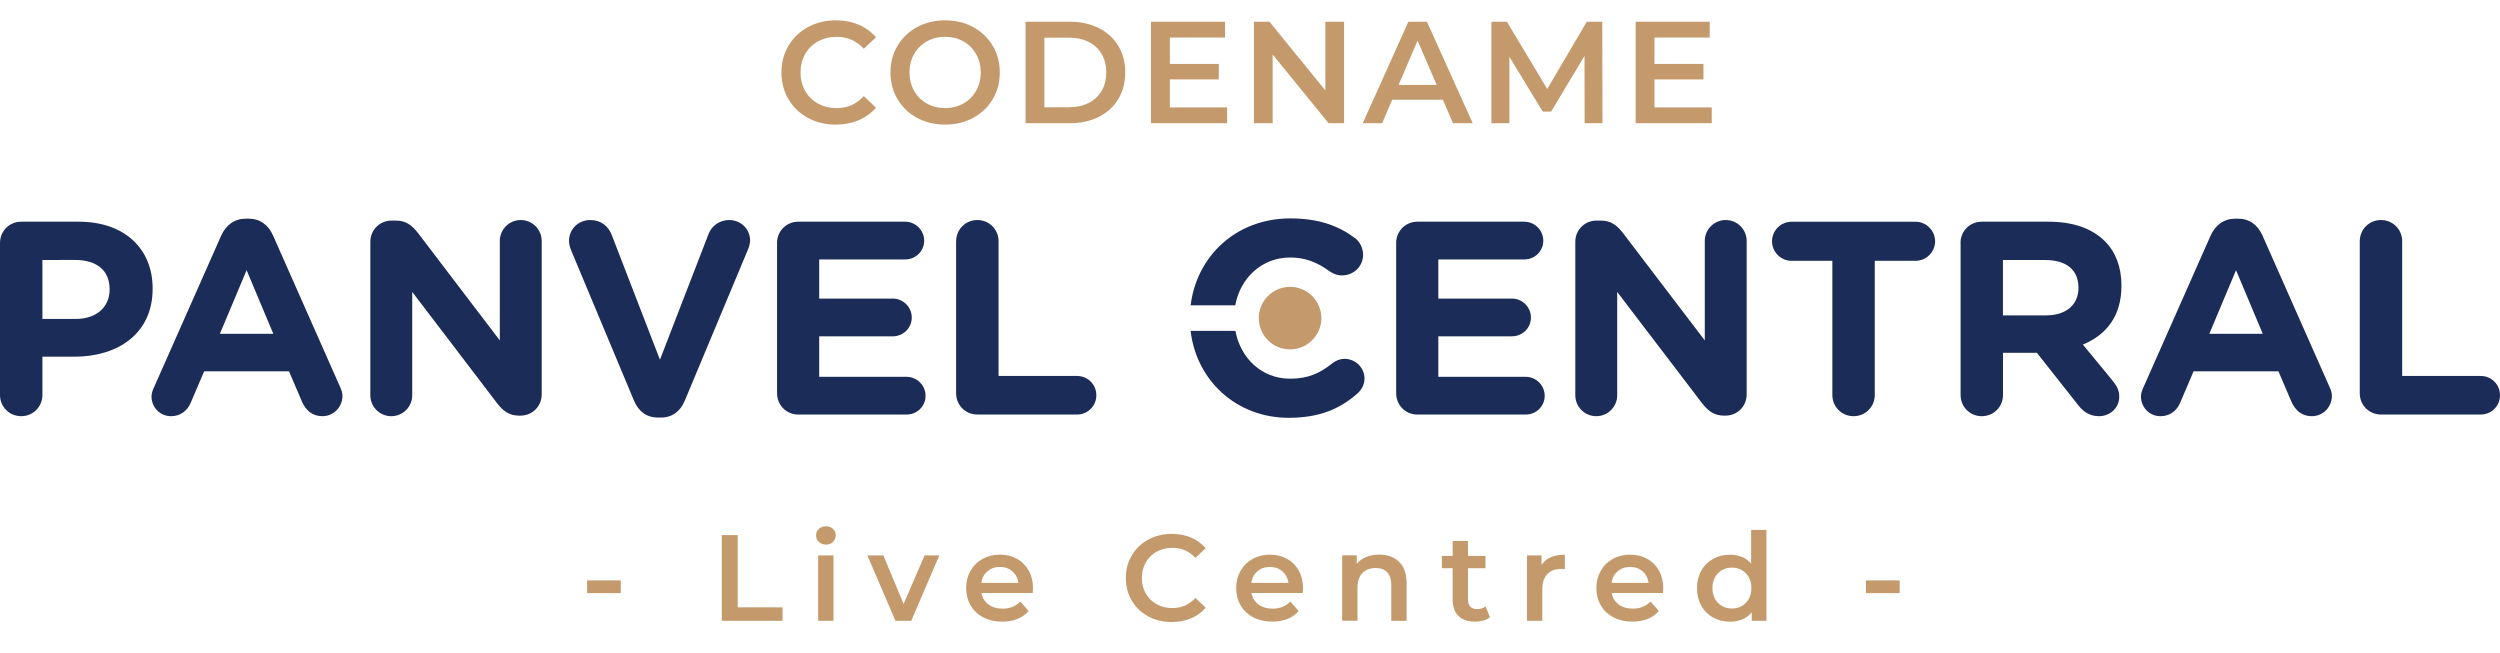 <?xml version="1.0" encoding="UTF-8"?>
<svg id="Layer_1" data-name="Layer 1" xmlns="http://www.w3.org/2000/svg" viewBox="0 0 675.47 176.5">
  <defs>
    <style>
      .cls-1 {
        fill: #1c2c58;
      }

      .cls-2 {
        fill: #c49a6c;
      }
    </style>
  </defs>
  <g>
    <g>
      <path class="cls-1" d="M0,65.63c0-3.2,2.53-5.73,5.73-5.73h15.56c12.43,0,19.95,7.37,19.95,18.01v.15c0,12.06-9.38,18.31-21.07,18.31H11.46v10.35c0,3.2-2.53,5.73-5.73,5.73s-5.73-2.53-5.73-5.73v-41.09Zm20.54,20.54c5.73,0,9.08-3.42,9.08-7.89v-.15c0-5.14-3.57-7.89-9.3-7.89H11.46v15.93h9.08Z"/>
      <path class="cls-1" d="M41.62,104.63l18.16-41.01c1.27-2.83,3.57-4.54,6.7-4.54h.67c3.13,0,5.36,1.71,6.62,4.54l18.16,41.01c.37,.82,.6,1.56,.6,2.31,0,3.05-2.38,5.51-5.43,5.51-2.68,0-4.47-1.56-5.51-3.94l-3.5-8.19h-22.93l-3.65,8.56c-.97,2.23-2.9,3.57-5.29,3.57-2.98,0-5.28-2.38-5.28-5.36,0-.82,.3-1.64,.67-2.46Zm32.23-14.44l-7.22-17.19-7.22,17.19h14.44Z"/>
      <path class="cls-1" d="M100.06,65.33c0-3.2,2.53-5.73,5.73-5.73h1.19c2.75,0,4.39,1.34,5.95,3.35l22.11,29.03v-26.87c0-3.13,2.53-5.66,5.66-5.66s5.66,2.53,5.66,5.66v41.46c0,3.2-2.53,5.73-5.73,5.73h-.37c-2.75,0-4.39-1.34-5.95-3.35l-22.93-30.07v27.91c0,3.13-2.53,5.66-5.66,5.66s-5.66-2.53-5.66-5.66v-41.46Z"/>
      <path class="cls-1" d="M171.31,108.28l-16.9-40.42c-.37-.89-.67-1.79-.67-2.75,0-3.2,2.53-5.66,5.73-5.66,2.98,0,4.91,1.71,5.81,4.02l13.03,33.72,13.18-34.09c.74-1.86,2.75-3.65,5.51-3.65,3.13,0,5.66,2.38,5.66,5.51,0,.89-.3,1.86-.6,2.53l-17.05,40.79c-1.19,2.83-3.35,4.54-6.48,4.54h-.74c-3.13,0-5.29-1.71-6.48-4.54Z"/>
      <path class="cls-1" d="M209.95,106.27v-40.64c0-3.2,2.53-5.73,5.73-5.73h28.88c2.83,0,5.14,2.31,5.14,5.14s-2.31,5.06-5.14,5.06h-23.22v10.57h19.87c2.83,0,5.14,2.31,5.14,5.14s-2.31,5.06-5.14,5.06h-19.87v10.94h23.6c2.83,0,5.14,2.31,5.14,5.14s-2.31,5.06-5.14,5.06h-29.25c-3.2,0-5.73-2.53-5.73-5.73Z"/>
      <path class="cls-1" d="M258.34,65.18c0-3.2,2.53-5.73,5.73-5.73s5.73,2.53,5.73,5.73v36.4h21.21c2.9,0,5.21,2.31,5.21,5.21s-2.31,5.21-5.21,5.21h-26.95c-3.2,0-5.73-2.53-5.73-5.73v-41.09Z"/>
      <path class="cls-1" d="M363.31,96.96c-1.34,0-2.53,.52-3.42,1.27-3.28,2.61-6.48,4.09-11.31,4.09-7.75,0-13.42-5.6-14.79-12.92h-12.1c1.54,13.36,12.33,23.49,26.51,23.49,8.34,0,13.85-2.45,18.53-6.55,1.04-.89,1.94-2.31,1.94-4.1,0-2.9-2.46-5.28-5.36-5.28Zm-14.74-27.39c4.09,0,7.44,1.34,10.64,3.72,.82,.52,1.86,1.12,3.42,1.12,3.13,0,5.66-2.46,5.66-5.58,0-2.01-1.04-3.65-2.23-4.54-4.32-3.2-9.6-5.28-17.42-5.28-14.74,0-25.35,10.3-26.94,23.49h12.05c1.35-7.36,7.14-12.92,14.81-12.92Z"/>
      <path class="cls-1" d="M377.23,106.27v-40.64c0-3.2,2.53-5.73,5.73-5.73h28.88c2.83,0,5.14,2.31,5.14,5.14s-2.31,5.06-5.14,5.06h-23.22v10.57h19.88c2.83,0,5.14,2.31,5.14,5.14s-2.31,5.06-5.14,5.06h-19.88v10.94h23.6c2.83,0,5.14,2.31,5.14,5.14s-2.31,5.06-5.14,5.06h-29.25c-3.2,0-5.73-2.53-5.73-5.73Z"/>
      <path class="cls-1" d="M425.63,65.33c0-3.2,2.53-5.73,5.73-5.73h1.19c2.75,0,4.39,1.34,5.95,3.35l22.11,29.03v-26.87c0-3.13,2.53-5.66,5.66-5.66s5.66,2.53,5.66,5.66v41.46c0,3.2-2.53,5.73-5.73,5.73h-.37c-2.75,0-4.39-1.34-5.95-3.35l-22.93-30.07v27.91c0,3.13-2.53,5.66-5.66,5.66s-5.66-2.53-5.66-5.66v-41.46Z"/>
      <path class="cls-1" d="M495.09,70.47h-11.02c-2.91,0-5.29-2.38-5.29-5.28s2.38-5.28,5.29-5.28h33.49c2.9,0,5.28,2.38,5.28,5.28s-2.38,5.28-5.28,5.28h-11.02v36.25c0,3.2-2.53,5.73-5.73,5.73s-5.73-2.53-5.73-5.73v-36.25Z"/>
      <path class="cls-1" d="M529.71,65.63c0-3.2,2.53-5.73,5.73-5.73h18.09c6.63,0,11.76,1.86,15.19,5.28,2.9,2.9,4.47,7,4.47,11.91v.15c0,8.19-4.1,13.25-10.42,15.86l7.97,9.68c1.12,1.41,1.86,2.6,1.86,4.39,0,3.2-2.68,5.28-5.43,5.28-2.61,0-4.32-1.27-5.66-2.98l-11.16-14.14h-9.16v11.39c0,3.2-2.53,5.73-5.73,5.73s-5.73-2.53-5.73-5.73v-41.09Zm23.08,19.58c5.58,0,8.78-2.98,8.78-7.37v-.15c0-4.91-3.42-7.44-9.01-7.44h-11.39v14.96h11.61Z"/>
      <path class="cls-1" d="M579.14,104.63l18.16-41.01c1.27-2.83,3.57-4.54,6.7-4.54h.67c3.13,0,5.36,1.71,6.62,4.54l18.16,41.01c.37,.82,.6,1.56,.6,2.31,0,3.05-2.38,5.51-5.43,5.51-2.68,0-4.47-1.56-5.51-3.94l-3.5-8.19h-22.93l-3.65,8.56c-.97,2.23-2.9,3.57-5.28,3.57-2.98,0-5.29-2.38-5.29-5.36,0-.82,.3-1.64,.67-2.46Zm32.23-14.44l-7.22-17.19-7.22,17.19h14.44Z"/>
      <path class="cls-1" d="M637.58,65.18c0-3.2,2.53-5.73,5.73-5.73s5.73,2.53,5.73,5.73v36.4h21.22c2.9,0,5.21,2.31,5.21,5.21s-2.31,5.21-5.21,5.21h-26.95c-3.2,0-5.73-2.53-5.73-5.73v-41.09Z"/>
    </g>
    <path class="cls-2" d="M357.01,85.95c0,4.67-3.78,8.45-8.45,8.45s-8.45-3.78-8.45-8.45,3.78-8.45,8.45-8.45,8.45,3.78,8.45,8.45Z"/>
  </g>
  <g>
    <path class="cls-2" d="M218.29,31.85c-2.23-1.21-3.98-2.89-5.25-5.03-1.27-2.14-1.9-4.55-1.9-7.24s.64-5.1,1.92-7.24c1.28-2.14,3.03-3.82,5.27-5.03s4.73-1.82,7.5-1.82c2.25,0,4.29,.39,6.15,1.17,1.85,.78,3.42,1.92,4.7,3.41l-3.29,3.09c-1.98-2.14-4.42-3.21-7.32-3.21-1.88,0-3.56,.41-5.05,1.23-1.49,.82-2.65,1.96-3.48,3.43-.84,1.46-1.25,3.12-1.25,4.97s.42,3.51,1.25,4.97c.83,1.46,2,2.6,3.48,3.43,1.49,.82,3.17,1.23,5.05,1.23,2.9,0,5.34-1.08,7.32-3.25l3.29,3.13c-1.28,1.49-2.85,2.62-4.72,3.41-1.87,.78-3.92,1.17-6.17,1.17-2.77,0-5.27-.61-7.5-1.82Z"/>
    <path class="cls-2" d="M247.8,31.85c-2.25-1.21-4.01-2.9-5.29-5.05-1.28-2.15-1.92-4.56-1.92-7.22s.64-5.07,1.92-7.22c1.28-2.15,3.04-3.84,5.29-5.05,2.24-1.21,4.76-1.82,7.56-1.82s5.31,.61,7.56,1.82c2.24,1.21,4.01,2.89,5.29,5.03,1.28,2.14,1.92,4.56,1.92,7.24s-.64,5.1-1.92,7.24c-1.28,2.14-3.04,3.82-5.29,5.03-2.25,1.21-4.76,1.82-7.56,1.82s-5.31-.61-7.56-1.82Zm12.49-3.88c1.46-.82,2.61-1.97,3.45-3.45,.83-1.47,1.25-3.13,1.25-4.95s-.42-3.48-1.25-4.95c-.84-1.47-1.98-2.62-3.45-3.45-1.46-.82-3.11-1.23-4.93-1.23s-3.47,.41-4.93,1.23c-1.46,.82-2.61,1.97-3.45,3.45-.84,1.48-1.25,3.13-1.25,4.95s.42,3.48,1.25,4.95c.83,1.48,1.98,2.62,3.45,3.45,1.46,.82,3.11,1.23,4.93,1.23s3.47-.41,4.93-1.23Z"/>
    <path class="cls-2" d="M277.09,5.87h11.98c2.92,0,5.52,.57,7.79,1.7,2.27,1.14,4.03,2.74,5.29,4.82s1.88,4.47,1.88,7.19-.63,5.11-1.88,7.19-3.02,3.68-5.29,4.82c-2.27,1.14-4.87,1.7-7.79,1.7h-11.98V5.87Zm11.75,23.1c2.01,0,3.78-.38,5.31-1.16,1.53-.77,2.7-1.87,3.52-3.29,.82-1.42,1.23-3.07,1.23-4.95s-.41-3.53-1.23-4.95-2-2.52-3.52-3.29c-1.53-.77-3.3-1.16-5.31-1.16h-6.66V28.98h6.66Z"/>
    <path class="cls-2" d="M331.55,29.01v4.27h-20.56V5.87h20.01v4.27h-14.92v7.13h13.23v4.19h-13.23v7.56h15.47Z"/>
    <path class="cls-2" d="M363.15,5.87v27.41h-4.19l-15.11-18.56v18.56h-5.05V5.87h4.19l15.11,18.56V5.87h5.05Z"/>
    <path class="cls-2" d="M389.86,26.94h-13.71l-2.7,6.34h-5.25l12.33-27.41h5.01l12.37,27.41h-5.33l-2.74-6.34Zm-1.68-3.99l-5.17-11.98-5.13,11.98h10.3Z"/>
    <path class="cls-2" d="M428.15,33.28l-.04-18.17-9.01,15.04h-2.27l-9.01-14.8v17.93h-4.86V5.87h4.19l10.89,18.17,10.69-18.17h4.19l.04,27.41h-4.82Z"/>
    <path class="cls-2" d="M462.49,29.01v4.27h-20.56V5.87h20.01v4.27h-14.92v7.13h13.24v4.19h-13.24v7.56h15.47Z"/>
  </g>
  <g>
    <path class="cls-2" d="M158.63,156.82h9.1v3.44h-9.1v-3.44Z"/>
    <path class="cls-2" d="M195.02,144.57h4.3v19.52h12.11v3.64h-16.41v-23.16Z"/>
    <path class="cls-2" d="M221.26,146.44c-.51-.47-.76-1.06-.76-1.77s.25-1.3,.76-1.77c.51-.47,1.14-.71,1.89-.71s1.38,.23,1.89,.68c.51,.45,.76,1.02,.76,1.7,0,.73-.25,1.34-.74,1.84-.5,.5-1.13,.74-1.9,.74s-1.38-.24-1.89-.71Zm-.2,3.62h4.14v17.67h-4.14v-17.67Z"/>
    <path class="cls-2" d="M253.79,150.07l-7.58,17.67h-4.27l-7.58-17.67h4.3l5.49,13.1,5.66-13.1h3.97Z"/>
    <path class="cls-2" d="M279.03,160.22h-13.86c.24,1.3,.88,2.33,1.9,3.09,1.03,.76,2.3,1.14,3.82,1.14,1.94,0,3.54-.64,4.8-1.92l2.22,2.55c-.79,.95-1.8,1.67-3.01,2.15-1.21,.49-2.58,.73-4.1,.73-1.94,0-3.65-.39-5.13-1.16-1.48-.77-2.62-1.85-3.42-3.23s-1.21-2.94-1.21-4.68,.39-3.27,1.17-4.65c.78-1.38,1.87-2.45,3.26-3.23,1.39-.77,2.96-1.16,4.7-1.16s3.26,.38,4.62,1.14c1.36,.76,2.42,1.83,3.18,3.21,.76,1.38,1.14,2.97,1.14,4.78,0,.29-.02,.7-.07,1.22Zm-12.23-5.87c-.92,.78-1.47,1.83-1.67,3.13h10.03c-.18-1.28-.72-2.32-1.62-3.11-.9-.79-2.03-1.19-3.38-1.19s-2.44,.39-3.36,1.17Z"/>
    <path class="cls-2" d="M310.22,166.53c-1.89-1.03-3.36-2.44-4.43-4.25-1.07-1.81-1.6-3.85-1.6-6.12s.54-4.31,1.62-6.12c1.08-1.81,2.56-3.23,4.45-4.25,1.89-1.03,4-1.54,6.34-1.54,1.9,0,3.63,.33,5.19,.99s2.89,1.62,3.97,2.88l-2.78,2.61c-1.68-1.81-3.74-2.71-6.19-2.71-1.59,0-3.01,.35-4.27,1.04-1.26,.7-2.24,1.66-2.94,2.9s-1.06,2.64-1.06,4.2,.35,2.97,1.06,4.2c.71,1.24,1.69,2.2,2.94,2.9,1.26,.69,2.68,1.04,4.27,1.04,2.45,0,4.51-.92,6.19-2.75l2.78,2.65c-1.08,1.26-2.41,2.22-3.99,2.88-1.58,.66-3.31,.99-5.21,.99-2.34,0-4.45-.51-6.34-1.54Z"/>
    <path class="cls-2" d="M351.99,160.22h-13.86c.24,1.3,.88,2.33,1.9,3.09,1.03,.76,2.3,1.14,3.82,1.14,1.94,0,3.54-.64,4.8-1.92l2.22,2.55c-.79,.95-1.8,1.67-3.01,2.15s-2.58,.73-4.1,.73c-1.94,0-3.65-.39-5.13-1.16-1.48-.77-2.62-1.85-3.42-3.23s-1.21-2.94-1.21-4.68,.39-3.27,1.17-4.65c.78-1.38,1.87-2.45,3.26-3.23,1.39-.77,2.96-1.16,4.7-1.16s3.26,.38,4.62,1.14c1.36,.76,2.42,1.83,3.18,3.21,.76,1.38,1.14,2.97,1.14,4.78,0,.29-.02,.7-.07,1.22Zm-12.23-5.87c-.92,.78-1.47,1.83-1.67,3.13h10.03c-.18-1.28-.72-2.32-1.62-3.11-.9-.79-2.03-1.19-3.38-1.19s-2.44,.39-3.36,1.17Z"/>
    <path class="cls-2" d="M378.03,151.82c1.34,1.3,2.02,3.23,2.02,5.79v10.12h-4.14v-9.6c0-1.54-.36-2.71-1.09-3.49s-1.76-1.17-3.11-1.17c-1.52,0-2.72,.46-3.61,1.37-.88,.92-1.32,2.23-1.32,3.95v8.93h-4.14v-17.67h3.94v2.28c.68-.82,1.54-1.43,2.58-1.85,1.04-.42,2.21-.63,3.51-.63,2.23,0,4.01,.65,5.36,1.95Z"/>
    <path class="cls-2" d="M402.55,166.78c-.49,.4-1.08,.7-1.77,.89-.7,.2-1.43,.3-2.2,.3-1.94,0-3.44-.51-4.5-1.52-1.06-1.01-1.59-2.49-1.59-4.43v-8.5h-2.91v-3.31h2.91v-4.04h4.14v4.04h4.73v3.31h-4.73v8.4c0,.86,.21,1.52,.63,1.97s1.03,.68,1.82,.68c.93,0,1.7-.24,2.32-.73l1.16,2.94Z"/>
    <path class="cls-2" d="M422.8,149.87v3.94c-.35-.07-.67-.1-.96-.1-1.61,0-2.87,.47-3.77,1.41-.91,.94-1.36,2.29-1.36,4.05v8.57h-4.14v-17.67h3.94v2.58c1.19-1.85,3.29-2.78,6.29-2.78Z"/>
    <path class="cls-2" d="M449.31,160.22h-13.86c.24,1.3,.88,2.33,1.9,3.09,1.03,.76,2.3,1.14,3.82,1.14,1.94,0,3.54-.64,4.8-1.92l2.22,2.55c-.79,.95-1.8,1.67-3.01,2.15s-2.58,.73-4.1,.73c-1.94,0-3.65-.39-5.13-1.16-1.48-.77-2.62-1.85-3.42-3.23s-1.21-2.94-1.21-4.68,.39-3.27,1.17-4.65c.78-1.38,1.87-2.45,3.26-3.23,1.39-.77,2.96-1.16,4.7-1.16s3.26,.38,4.62,1.14c1.36,.76,2.42,1.83,3.18,3.21,.76,1.38,1.14,2.97,1.14,4.78,0,.29-.02,.7-.07,1.22Zm-12.23-5.87c-.92,.78-1.47,1.83-1.67,3.13h10.03c-.18-1.28-.72-2.32-1.62-3.11-.9-.79-2.03-1.19-3.38-1.19s-2.44,.39-3.36,1.17Z"/>
    <path class="cls-2" d="M477.27,143.18v24.55h-3.97v-2.28c-.68,.84-1.53,1.47-2.53,1.89-1,.42-2.11,.63-3.33,.63-1.7,0-3.23-.38-4.58-1.12-1.36-.75-2.42-1.81-3.19-3.19-.77-1.38-1.16-2.96-1.16-4.75s.38-3.36,1.16-4.73c.77-1.37,1.84-2.43,3.19-3.18s2.88-1.12,4.58-1.12c1.17,0,2.24,.2,3.21,.59,.97,.4,1.8,.99,2.48,1.79v-9.07h4.14Zm-6.65,20.56c.79-.45,1.42-1.1,1.89-1.94,.46-.84,.69-1.81,.69-2.91s-.23-2.07-.69-2.91c-.46-.84-1.09-1.48-1.89-1.94-.79-.45-1.69-.68-2.68-.68s-1.89,.23-2.68,.68c-.79,.45-1.42,1.1-1.89,1.94-.46,.84-.69,1.81-.69,2.91s.23,2.07,.69,2.91c.46,.84,1.09,1.48,1.89,1.94,.79,.45,1.69,.68,2.68,.68s1.89-.23,2.68-.68Z"/>
    <path class="cls-2" d="M504.17,156.82h9.1v3.44h-9.1v-3.44Z"/>
  </g>
</svg>